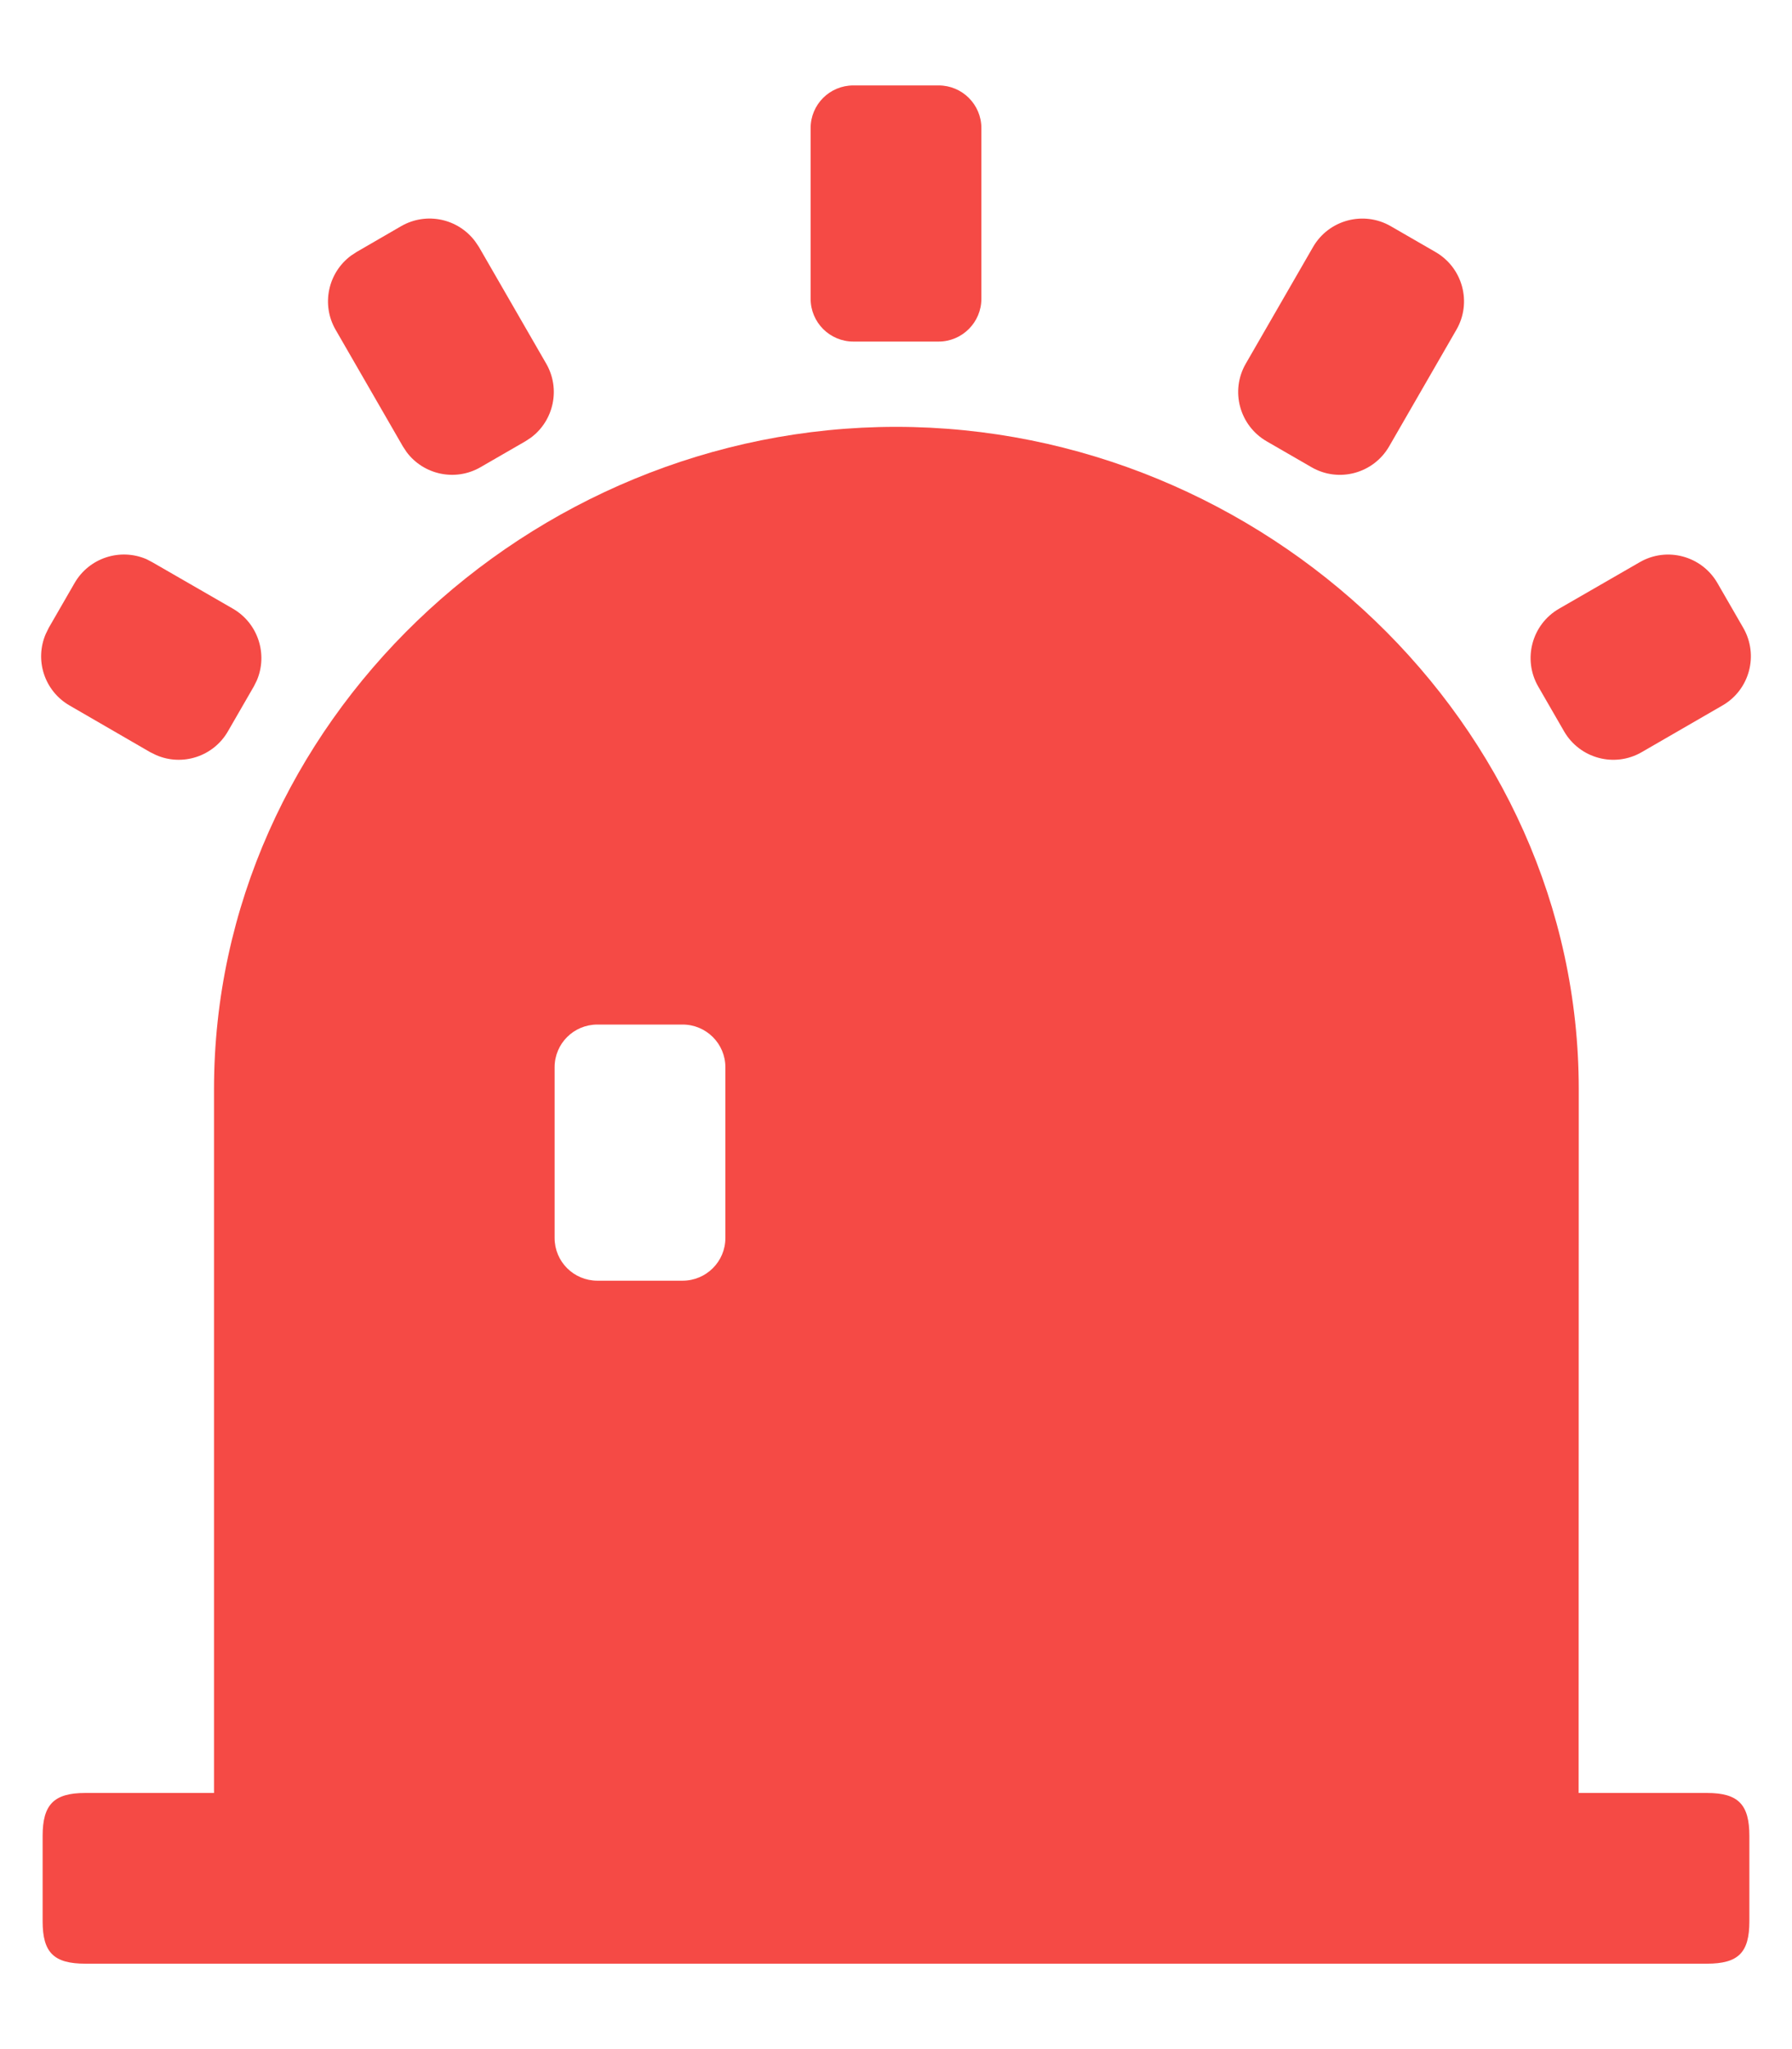 <svg width="14" height="16" viewBox="0 0 14 16" fill="none" xmlns="http://www.w3.org/2000/svg">
<path fill-rule="evenodd" clip-rule="evenodd" d="M12.334 8.505C12.334 5.649 9.872 3.333 7 3.333C4.128 3.333 1.672 5.649 1.672 8.505L1.672 14H0.667C0.421 14 0.333 14.09 0.333 14.336V15.002C0.333 15.247 0.421 15.333 0.667 15.333H13.335C13.581 15.333 13.667 15.247 13.667 15.002V14.336C13.667 14.09 13.581 14 13.335 14H12.333L12.334 8.505ZM4.667 8H5.333C5.517 8 5.667 8.149 5.667 8.333V9.667C5.667 9.851 5.517 10 5.333 10H4.667C4.482 10 4.333 9.851 4.333 9.667V8.333C4.333 8.149 4.482 8 4.667 8Z" fill="#F54A45"/>
<path d="M1.19 4.39L1.144 4.366C0.939 4.278 0.697 4.355 0.583 4.552L0.381 4.902L0.358 4.949C0.269 5.153 0.346 5.395 0.544 5.509L1.173 5.873L1.22 5.896C1.424 5.985 1.667 5.908 1.781 5.71L1.983 5.36L2.006 5.314C2.094 5.11 2.017 4.867 1.82 4.753L1.19 4.39Z" fill="#F54A45"/>
<path d="M13.619 4.902L13.417 4.552C13.294 4.34 13.022 4.267 12.81 4.39L12.18 4.753C11.967 4.876 11.895 5.148 12.017 5.36L12.219 5.71C12.342 5.923 12.614 5.996 12.826 5.873L13.456 5.509C13.669 5.387 13.742 5.115 13.619 4.902Z" fill="#F54A45"/>
<path d="M3.742 1.929L3.713 1.886C3.58 1.707 3.332 1.652 3.134 1.766L2.785 1.968L2.741 1.997C2.563 2.13 2.508 2.378 2.622 2.575L3.147 3.485L3.176 3.529C3.308 3.707 3.557 3.762 3.754 3.648L4.104 3.446L4.148 3.417C4.326 3.285 4.381 3.036 4.267 2.839L3.742 1.929Z" fill="#F54A45"/>
<path d="M11.215 1.968L10.865 1.766C10.653 1.644 10.381 1.716 10.258 1.929L9.733 2.839C9.61 3.051 9.683 3.323 9.896 3.446L10.246 3.648C10.458 3.771 10.73 3.698 10.853 3.485L11.378 2.575C11.501 2.363 11.428 2.091 11.215 1.968Z" fill="#F54A45"/>
<path d="M7.333 0.667H6.667C6.482 0.667 6.333 0.816 6.333 1V2.333C6.333 2.517 6.482 2.667 6.667 2.667H7.333C7.517 2.667 7.667 2.517 7.667 2.333V1C7.667 0.816 7.517 0.667 7.333 0.667Z" fill="#F54A45"/>
</svg>
